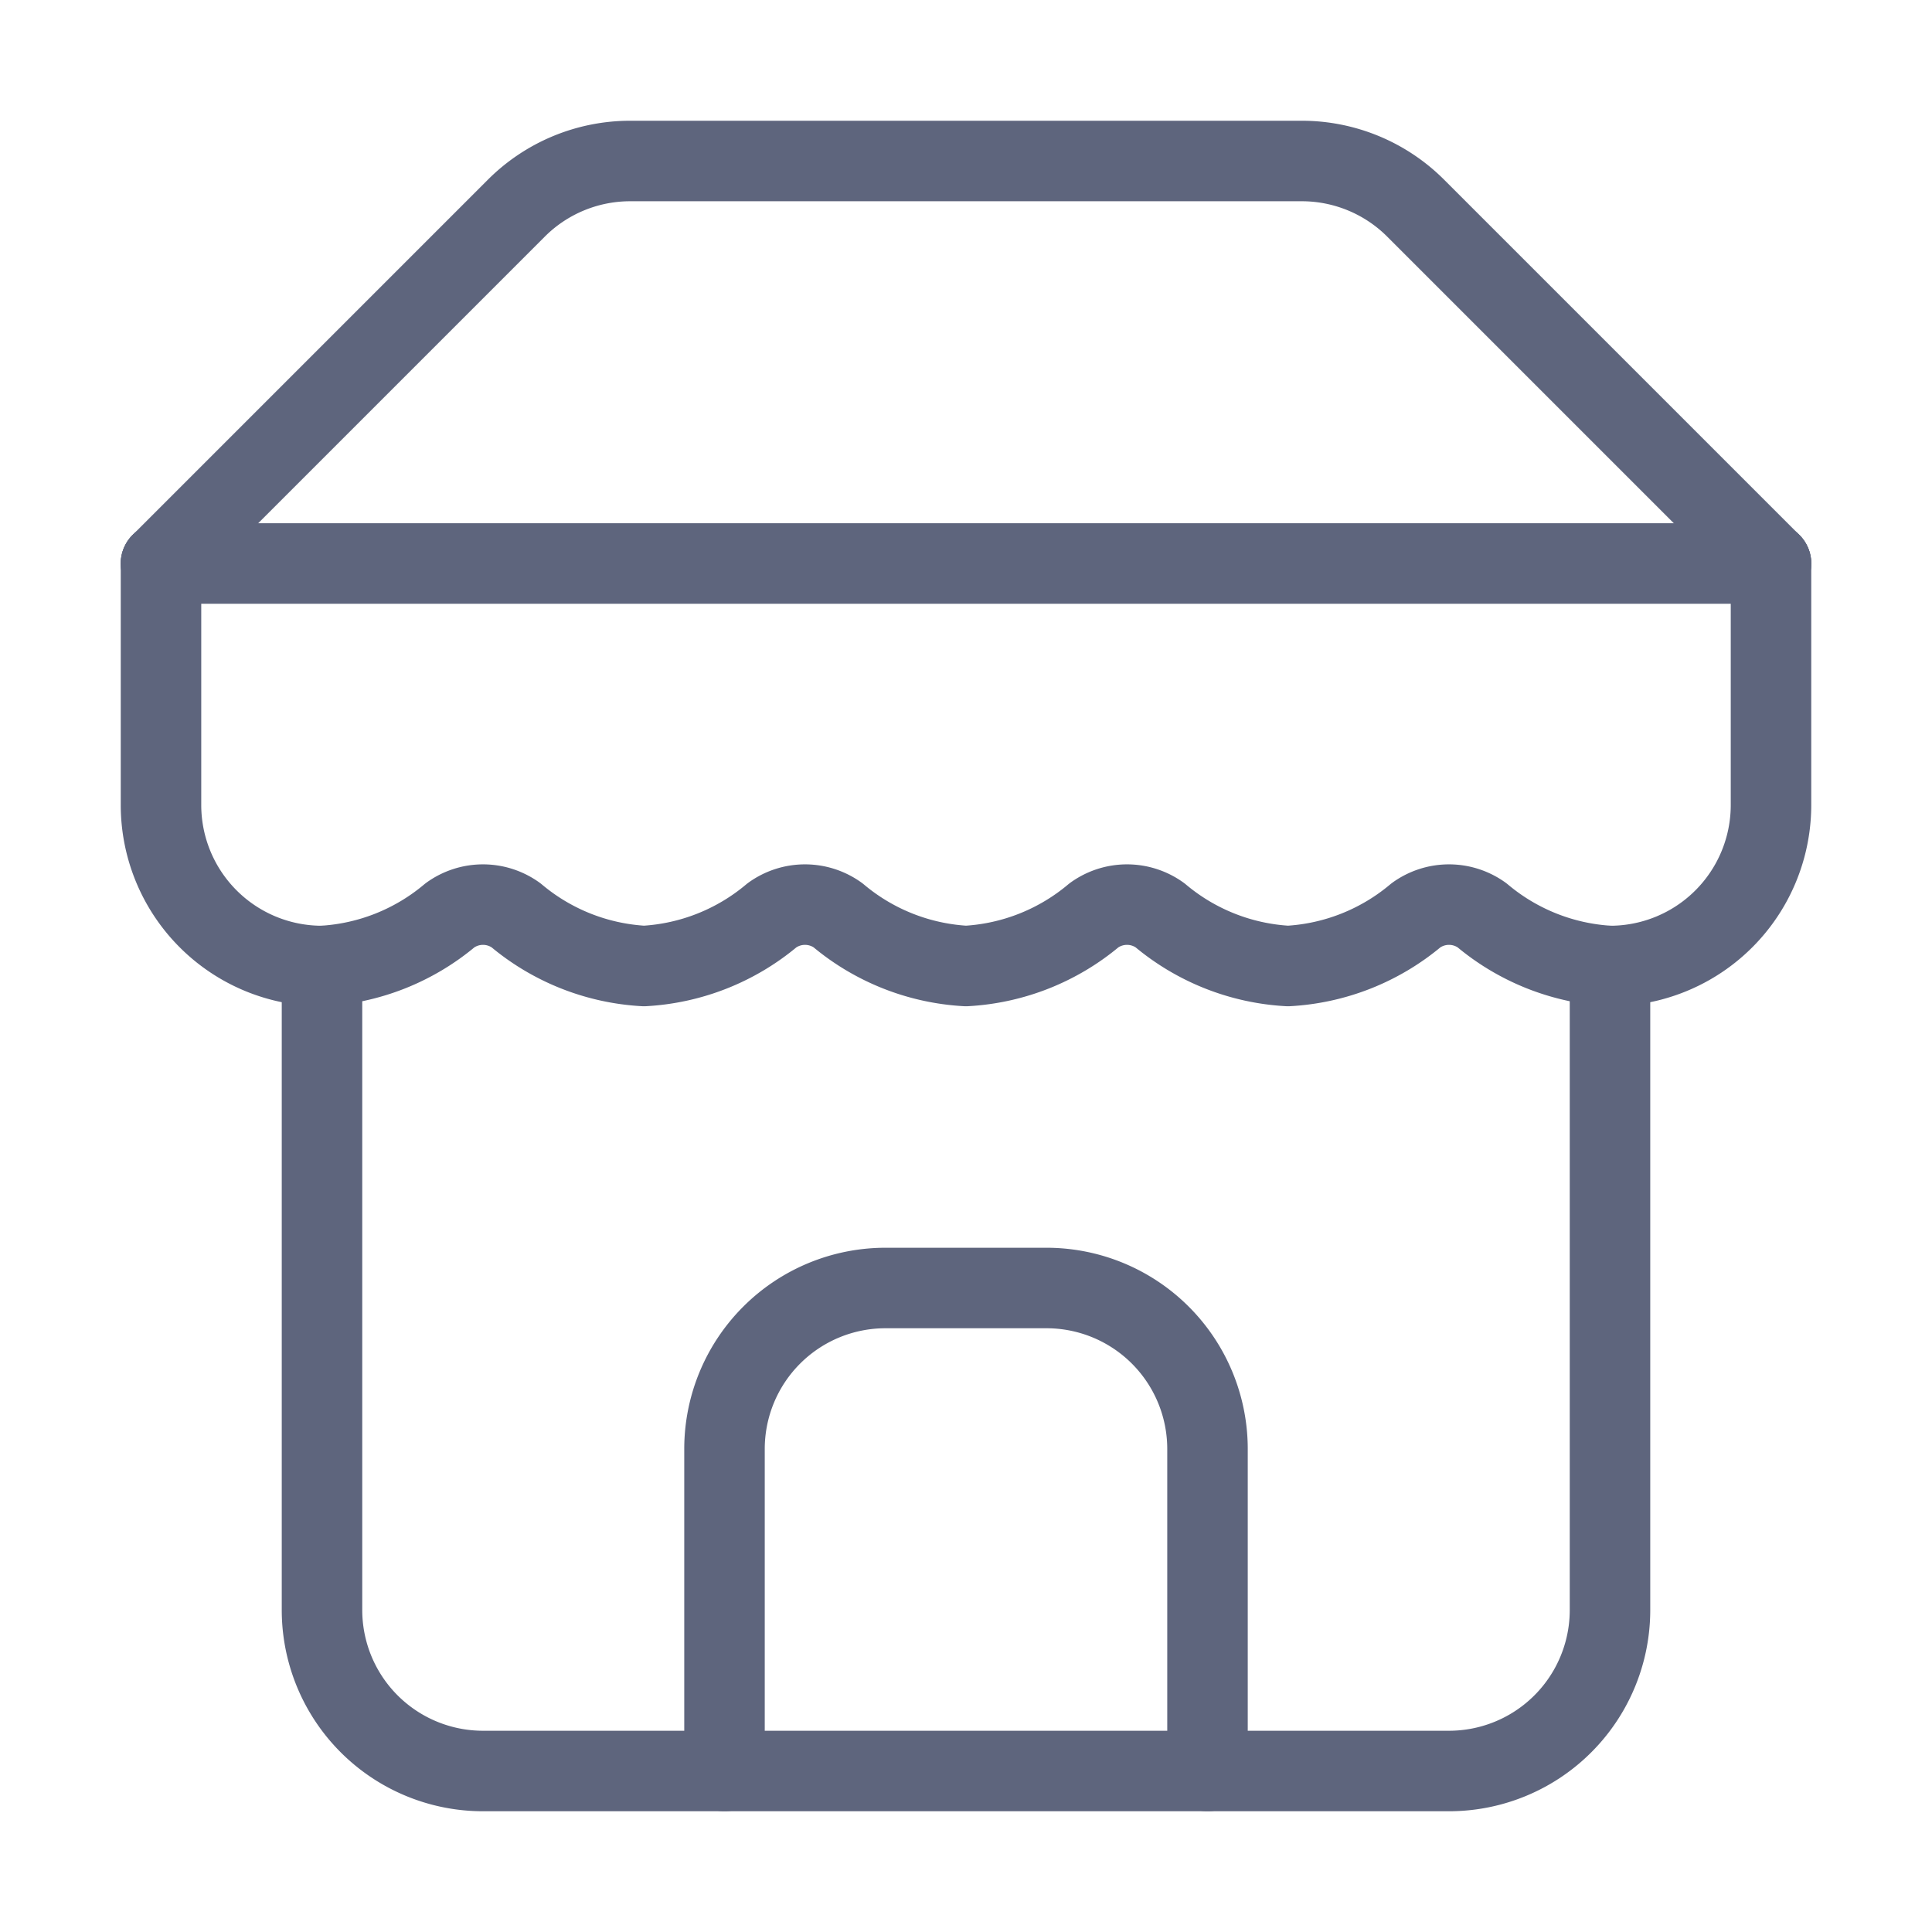 <svg xmlns="http://www.w3.org/2000/svg" width="24" height="24" viewBox="0 0 24 24" fill="none"
    stroke="#5e657d" stroke-width="1" stroke-linecap="round" stroke-linejoin="round"
    class="lucide lucide-store">
    <path d="m2 7 4.41-4.41A2 2 0 0 1 7.83 2h8.34a2 2 0 0 1 1.42.59L22 7" />
    <path d="M4 12v8a2 2 0 0 0 2 2h12a2 2 0 0 0 2-2v-8" />
    <path d="M15 22v-4a2 2 0 0 0-2-2h-2a2 2 0 0 0-2 2v4" />
    <path d="M2 7h20" />
    <path
        d="M22 7v3a2 2 0 0 1-2 2a2.7 2.7 0 0 1-1.59-.63.7.7 0 0 0-.82 0A2.7 2.7 0 0 1 16 12a2.7 2.7 0 0 1-1.59-.63.7.7 0 0 0-.82 0A2.7 2.7 0 0 1 12 12a2.7 2.7 0 0 1-1.59-.63.7.7 0 0 0-.82 0A2.7 2.7 0 0 1 8 12a2.7 2.7 0 0 1-1.59-.63.7.7 0 0 0-.82 0A2.7 2.7 0 0 1 4 12a2 2 0 0 1-2-2V7" />
</svg>